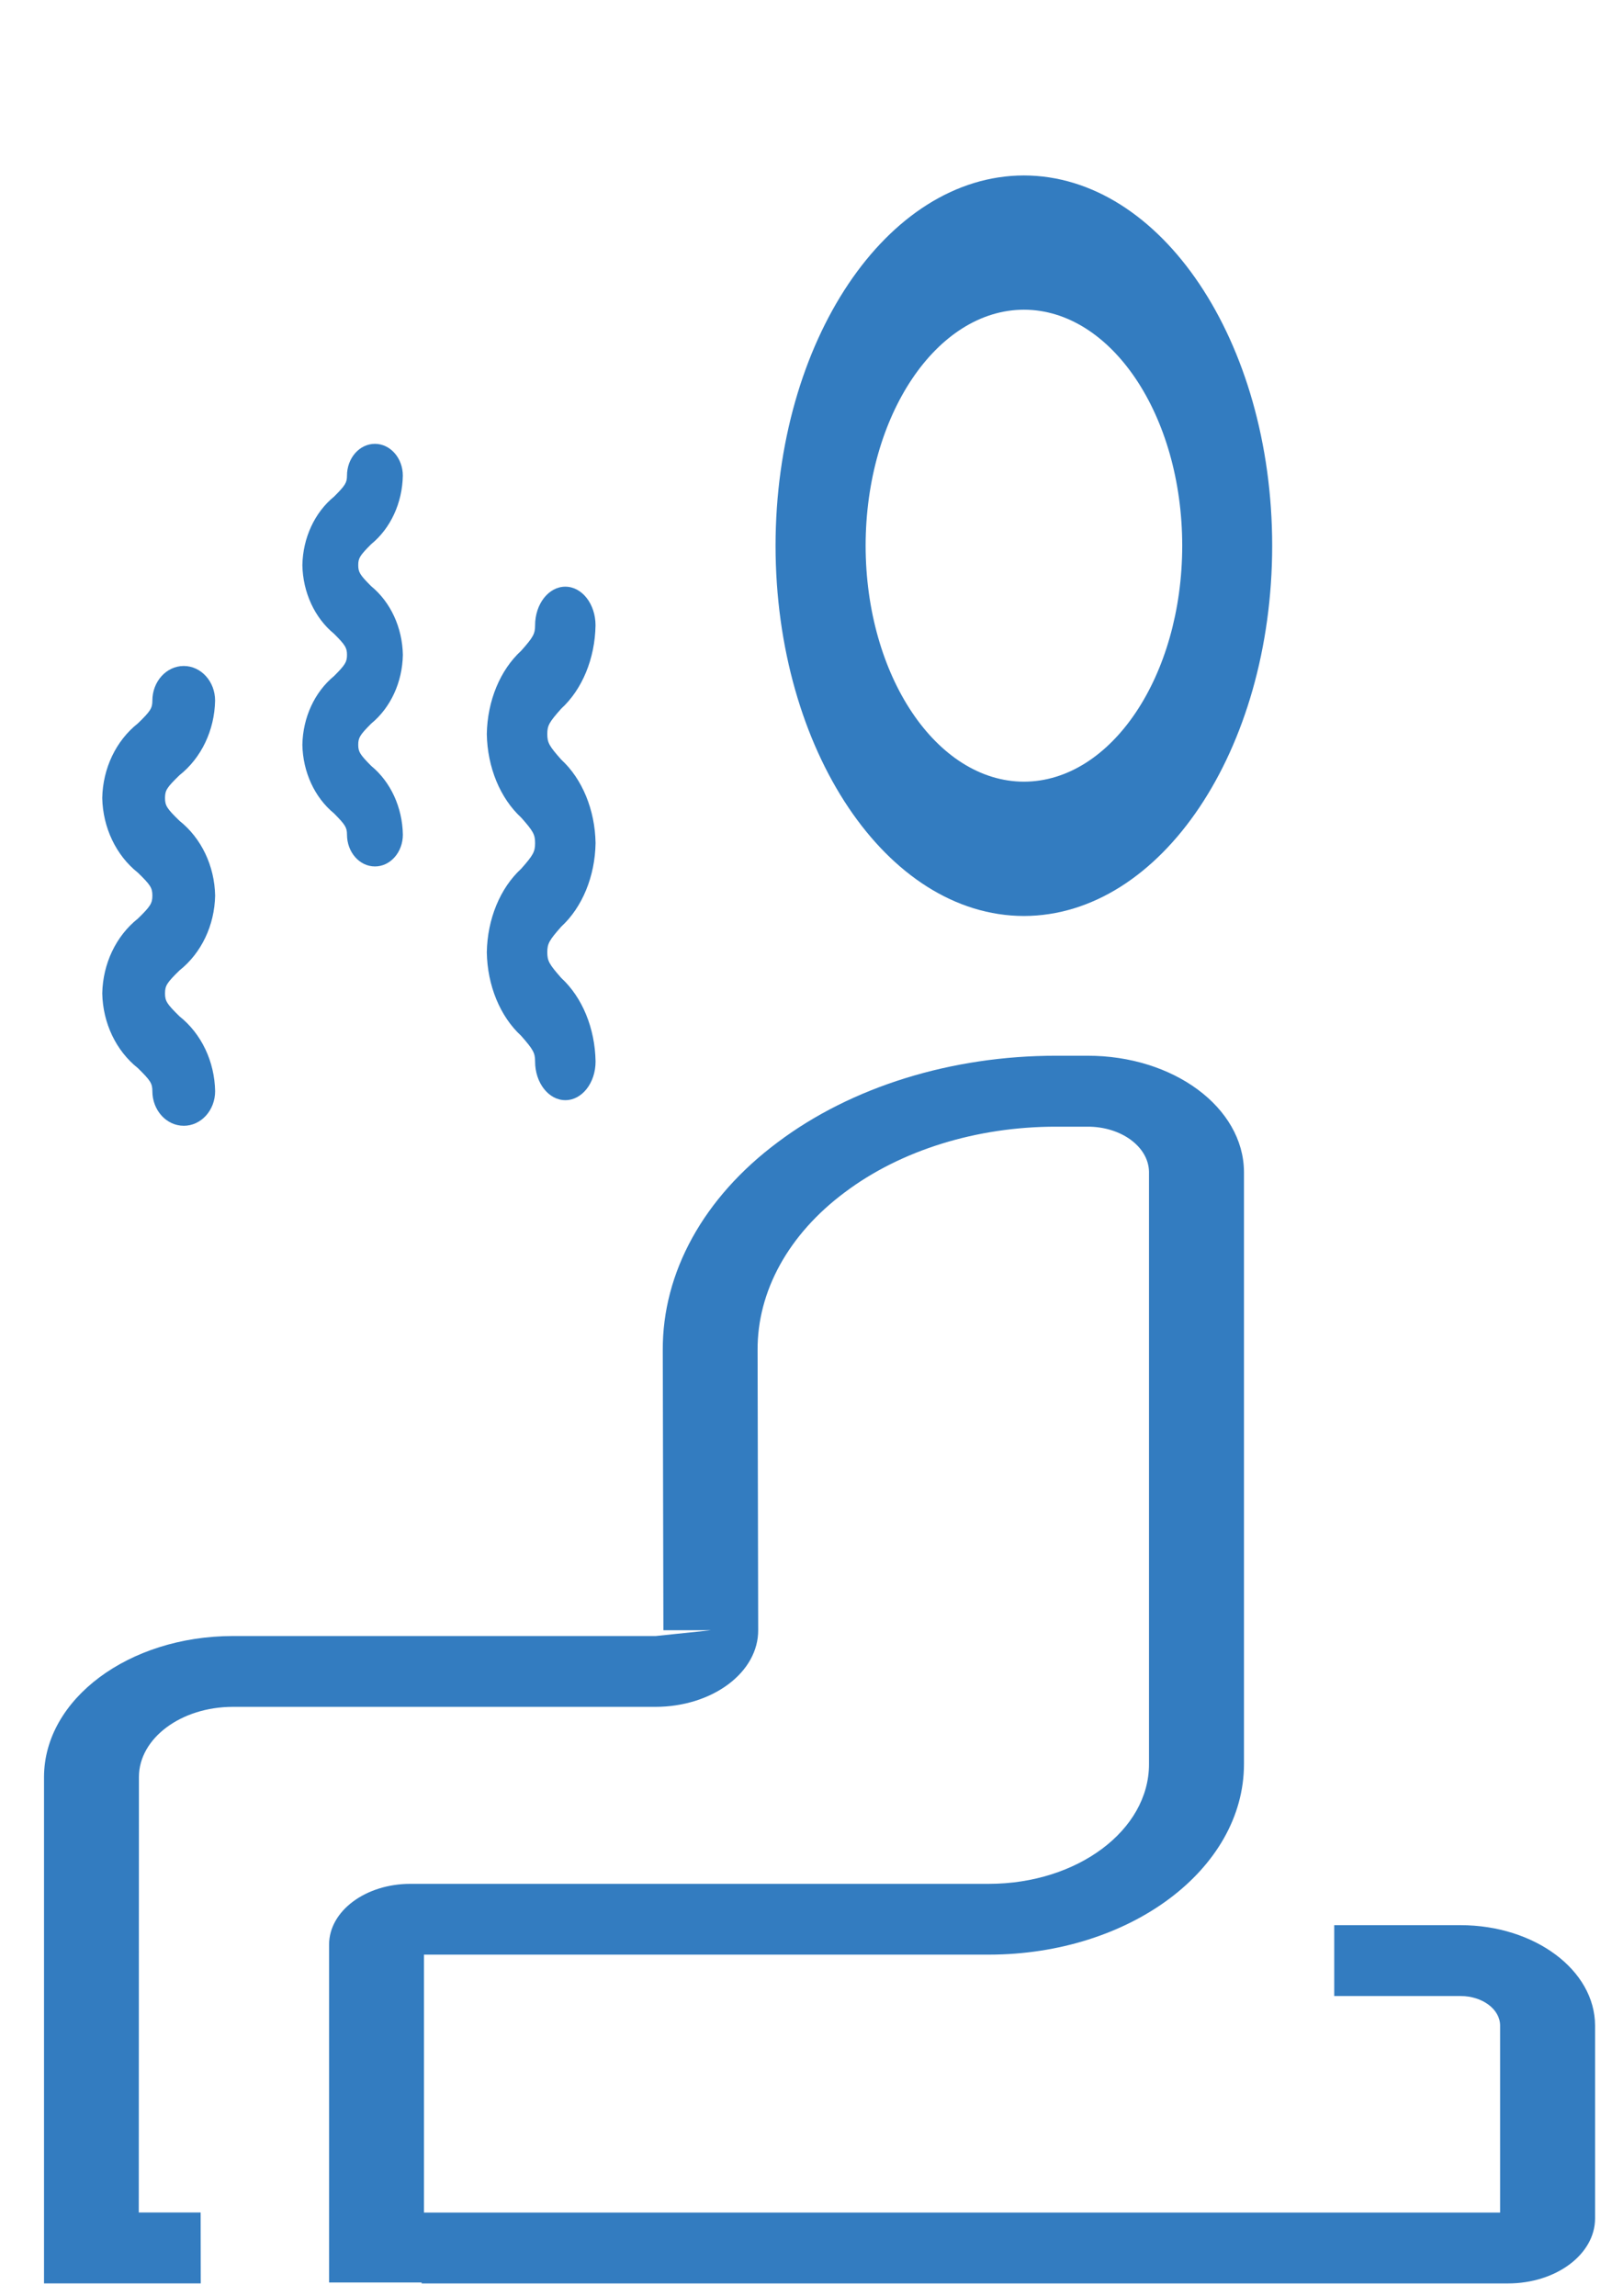 <?xml version="1.0" encoding="UTF-8" standalone="no"?>
<!-- Created with Inkscape (http://www.inkscape.org/) -->

<svg
   xmlns:dc="http://purl.org/dc/elements/1.1/"
   xmlns:cc="http://creativecommons.org/ns#"
   xmlns:rdf="http://www.w3.org/1999/02/22-rdf-syntax-ns#"
   xmlns:svg="http://www.w3.org/2000/svg"
   xmlns="http://www.w3.org/2000/svg"
   xmlns:sodipodi="http://sodipodi.sourceforge.net/DTD/sodipodi-0.dtd"
   xmlns:inkscape="http://www.inkscape.org/namespaces/inkscape"
   width="210mm"
   height="297mm"
   viewBox="0 0 210 297"
   version="1.1"
   id="svg930"
   inkscape:version="0.92.5 (2060ec1f9f, 2020-04-08)"
   sodipodi:docname="Pshyatri.svg">
  <defs
     id="defs924" />
  <sodipodi:namedview
     id="base"
     pagecolor="#ffffff"
     bordercolor="#666666"
     borderopacity="1.0"
     inkscape:pageopacity="0.0"
     inkscape:pageshadow="2"
     inkscape:zoom="0.35"
     inkscape:cx="-155.23142"
     inkscape:cy="776.85465"
     inkscape:document-units="mm"
     inkscape:current-layer="layer1"
     showgrid="false"
     inkscape:window-width="1920"
     inkscape:window-height="1016"
     inkscape:window-x="0"
     inkscape:window-y="0"
     inkscape:window-maximized="1" />
  <g
     inkscape:label="Layer 1"
     inkscape:groupmode="layer"
     id="layer1">
    <path
       d="m 25.959,286.224 h -8.003 l 0.019,-56.355 c 0.019,-5.002 5.449,-9.053 12.149,-9.061 h 54.709 c 3.524,-0.004 6.901,-1.052 9.393,-2.912 2.496,-1.858 3.893,-4.382 3.875,-7.012 l -0.077,-36.187 c -0.051,-7.668 4.014,-15.033 11.285,-20.45 7.231,-5.444 17.081,-8.504 27.353,-8.493 h 4.025 0.019 c 4.354,-0.02 7.915,2.59 7.963,5.843 v 76.649 c -0.015,8.534 -9.273,15.448 -20.704,15.459 H 53.1 c -5.807,0.002 -10.513,3.516 -10.52,7.851 v 43.719 h 11.973 v 0.123 H 195.123 c 6.221,-0.002 11.259,-3.764 11.263,-8.408 v -24.949 c -0.015,-7.174 -7.802,-12.981 -17.411,-12.992 h -16.338 v 9.168 h 16.338 c 2.832,0 5.123,1.713 5.123,3.822 v 24.195 H 54.857 v -33.371 h 73.119 c 18.208,-0.02 32.962,-11.033 32.981,-24.626 v -76.658 c -0.062,-8.31 -9.115,-15.016 -20.247,-15.003 h -0.033 -4.025 c -13.532,-0.008 -26.504,4.024 -36.029,11.197 -9.576,7.138 -14.93,16.833 -14.867,26.935 l 0.081,36.19 h 6.14 l -7.132,0.748 H 30.124 c -13.477,0.014 -24.403,8.165 -24.429,18.229 v 65.52 H 25.975 Z"
       style="fill:#337cc0;fill-opacity:1;fill-rule:nonzero;stroke:none;stroke-width:0.353"
       id="path388"
       inkscape:connector-curvature="0" />
    <path
       d="m 132.485,40.064 c 11.307,0.016 20.472,13.676 20.483,30.524 -0.01,16.853 -9.176,30.514 -20.483,30.534 -11.304,-0.026 -20.465,-13.681 -20.483,-30.534 0.02,-16.843 9.179,-30.498 20.483,-30.524 m 0,78.434 c 17.737,-0.037 32.109,-21.464 32.123,-47.9 -0.01,-26.436 -14.386,-47.869 -32.123,-47.9 -17.74,0.026 -32.116,21.458 -32.137,47.9 0.02,26.441 14.397,47.869 32.137,47.9"
       style="fill:#337cc0;fill-opacity:1;fill-rule:nonzero;stroke:none;stroke-width:0.353"
       id="path384"
       inkscape:connector-curvature="0" />
    <path
       d="m 73.151,142.325 c 2.159,0 3.91,-2.239 3.91,-5 -0.07,-4.296 -1.715,-8.3 -4.44,-10.81 -1.569,-1.786 -1.807,-2.207 -1.807,-3.318 0,-1.111 0.237,-1.546 1.807,-3.321 2.726,-2.511 4.37,-6.511 4.44,-10.81 -0.073,-4.289 -1.717,-8.289 -4.44,-10.796 -1.569,-1.764 -1.807,-2.2 -1.807,-3.307 0,-1.107 0.237,-1.521 1.798,-3.282 2.726,-2.496 4.373,-6.493 4.443,-10.782 0,-2.764 -1.751,-5.003 -3.91,-5.003 -2.159,0 -3.91,2.239 -3.91,5.003 0,1.089 -0.235,1.529 -1.801,3.286 -2.726,2.496 -4.373,6.489 -4.446,10.778 0.075,4.289 1.72,8.293 4.443,10.8 1.569,1.764 1.804,2.2 1.804,3.303 0,1.111 -0.235,1.557 -1.807,3.328 -2.723,2.507 -4.368,6.511 -4.44,10.803 0.073,4.293 1.717,8.293 4.44,10.8 1.572,1.786 1.807,2.214 1.807,3.328 0,2.761 1.751,5 3.91,5 z"
       style="fill:#337cc0;fill-opacity:1;fill-rule:nonzero;stroke:none;stroke-width:0.353"
       id="path392"
       inkscape:connector-curvature="0" />
    <path
       d="m 23.778,145.638 c 2.241,0 4.058,-2.005 4.058,-4.477 -0.072,-3.847 -1.78,-7.432 -4.609,-9.68 -1.629,-1.599 -1.875,-1.976 -1.875,-2.971 0,-0.995 0.246,-1.385 1.875,-2.974 2.829,-2.248 4.536,-5.829 4.609,-9.68 -0.076,-3.84 -1.783,-7.422 -4.609,-9.667 -1.629,-1.58 -1.875,-1.97 -1.875,-2.961 0,-0.991 0.246,-1.362 1.867,-2.939 2.829,-2.235 4.539,-5.814 4.612,-9.654 0,-2.475 -1.817,-4.48 -4.058,-4.48 -2.241,0 -4.058,2.005 -4.058,4.48 0,0.975 -0.243,1.369 -1.87,2.942 -2.829,2.235 -4.539,5.81 -4.615,9.651 0.078,3.841 1.786,7.425 4.612,9.67 1.629,1.58 1.873,1.97 1.873,2.958 0,0.995 -0.243,1.394 -1.875,2.98 -2.826,2.245 -4.534,5.83 -4.609,9.673 0.076,3.844 1.783,7.425 4.609,9.67 1.632,1.599 1.875,1.983 1.875,2.98 0,2.472 1.817,4.477 4.058,4.477 z"
       style="fill:#337cc0;fill-opacity:1;fill-rule:nonzero;stroke:none;stroke-width:0.353"
       id="path392-3"
       inkscape:connector-curvature="0" />
    <path
       d="m 48.514,112.089 c 1.995,0 3.613,-1.843 3.613,-4.115 -0.064,-3.536 -1.584,-6.831 -4.103,-8.897 -1.45,-1.47 -1.67,-1.816 -1.67,-2.73 0,-0.914 0.219,-1.273 1.67,-2.733 2.519,-2.066 4.038,-5.358 4.103,-8.897 -0.067,-3.53 -1.587,-6.822 -4.103,-8.885 -1.45,-1.452 -1.67,-1.81 -1.67,-2.722 0,-0.911 0.219,-1.252 1.662,-2.701 2.519,-2.054 4.041,-5.343 4.106,-8.873 0,-2.275 -1.618,-4.118 -3.613,-4.118 -1.995,0 -3.613,1.843 -3.613,4.118 0,0.896 -0.217,1.258 -1.664,2.704 -2.519,2.054 -4.041,5.34 -4.108,8.87 0.069,3.53 1.59,6.825 4.106,8.888 1.45,1.452 1.667,1.81 1.667,2.719 0,0.914 -0.217,1.281 -1.67,2.739 -2.516,2.063 -4.036,5.358 -4.103,8.891 0.067,3.533 1.587,6.825 4.103,8.888 1.453,1.47 1.67,1.822 1.67,2.739 0,2.272 1.618,4.115 3.613,4.115 z"
       style="fill:#337cc0;fill-opacity:1;fill-rule:nonzero;stroke:none;stroke-width:0.353"
       id="path392-6"
       inkscape:connector-curvature="0" />
  </g>
</svg>
